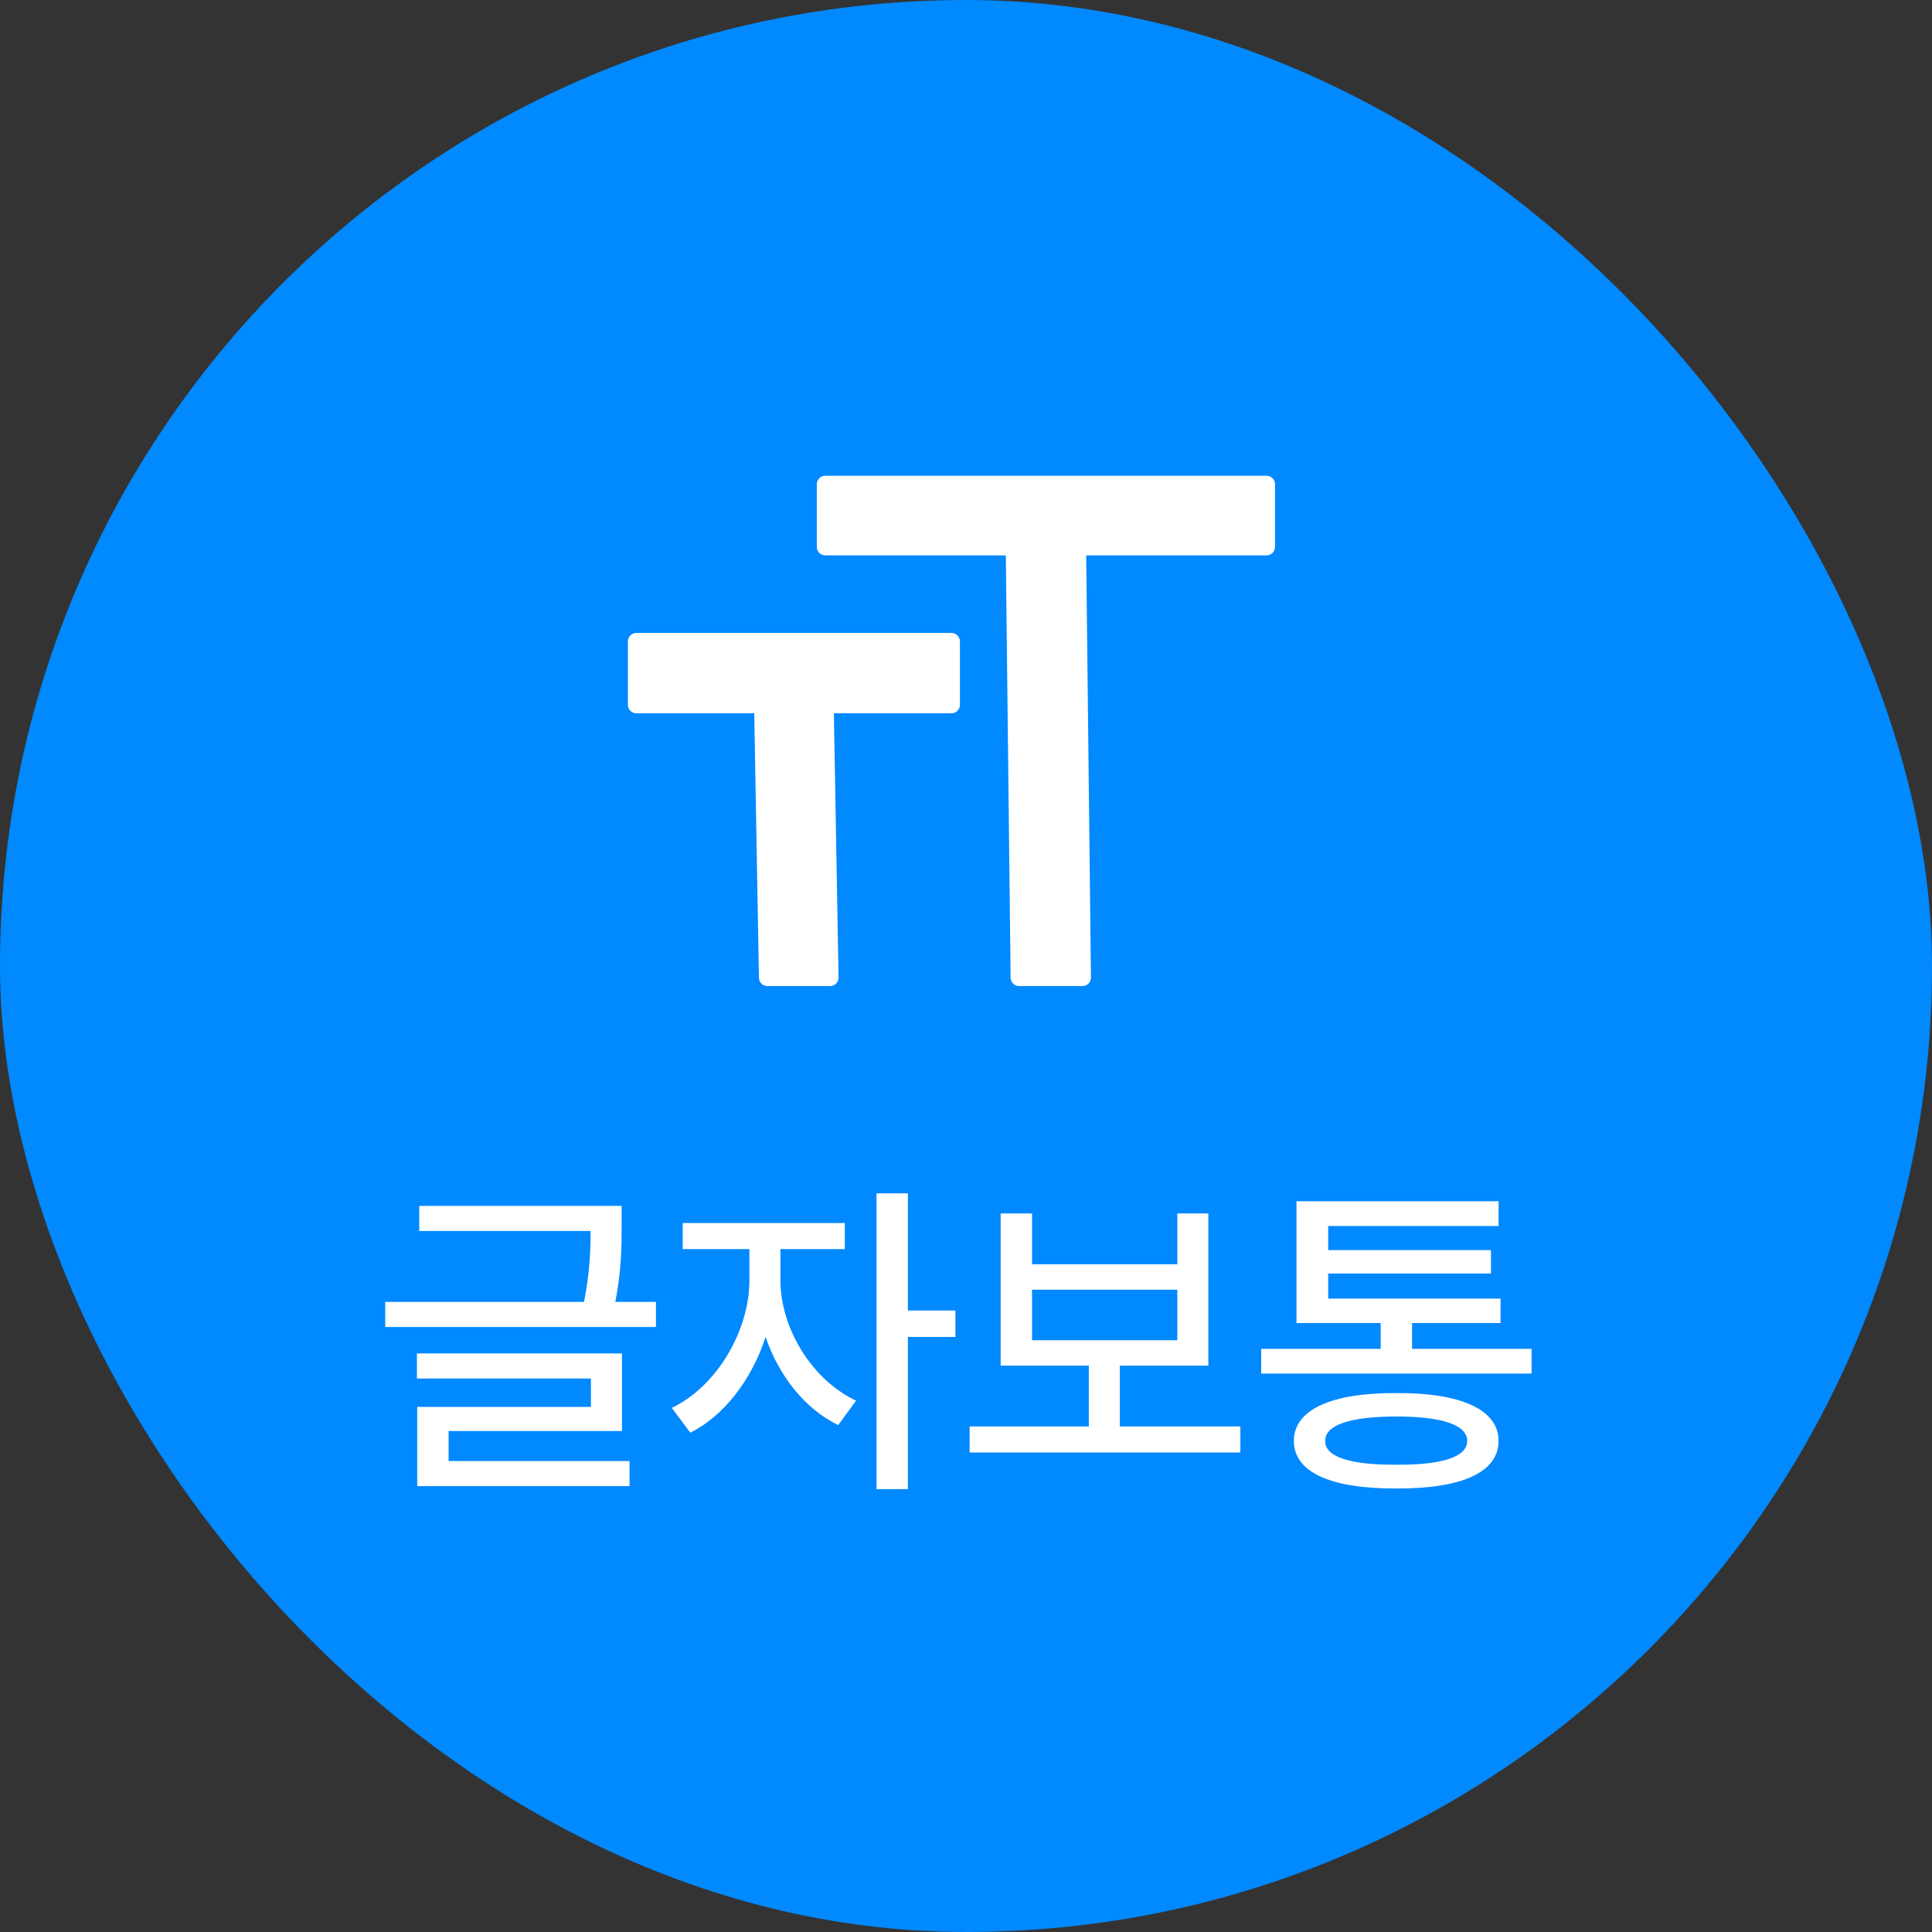 <svg width="80" height="80" viewBox="0 0 80 80" fill="none" xmlns="http://www.w3.org/2000/svg">
<rect x="0" y="0" width="80" height="80" fill="#333333" stroke="none"/>
<rect width="80" height="80" rx="40" fill="#0189FF"/>
<path d="M52.446 20.05V22.647H44.622L44.823 40.48H42.196L41.996 22.647H34.173V20.05H52.446ZM26.35 26.56H39.398V29.188H34.173L34.373 40.481H31.776L31.576 29.188H26.35V26.56Z" fill="white"/>
<path d="M34.173 19.7H52.446C52.539 19.7 52.628 19.737 52.694 19.803C52.759 19.868 52.796 19.957 52.796 20.05V22.647C52.796 22.74 52.759 22.829 52.694 22.895C52.628 22.96 52.539 22.997 52.446 22.997H44.977L45.174 40.476C45.175 40.523 45.166 40.569 45.149 40.612C45.132 40.655 45.106 40.694 45.074 40.727C45.041 40.76 45.002 40.786 44.959 40.804C44.917 40.821 44.871 40.831 44.824 40.83H42.197C42.105 40.83 42.016 40.794 41.951 40.729C41.885 40.665 41.848 40.577 41.847 40.485L41.649 22.997H34.173C34.08 22.997 33.991 22.96 33.926 22.895C33.86 22.829 33.823 22.74 33.823 22.647V20.05C33.823 19.957 33.86 19.868 33.926 19.803C33.991 19.737 34.08 19.7 34.173 19.7ZM52.093 20.4H34.523V22.297H41.995C42.087 22.297 42.175 22.334 42.241 22.398C42.306 22.463 42.344 22.551 42.345 22.643L42.542 40.13H44.47L44.273 22.651C44.272 22.605 44.281 22.559 44.298 22.516C44.315 22.473 44.341 22.434 44.374 22.401C44.406 22.368 44.445 22.342 44.488 22.324C44.531 22.306 44.577 22.297 44.623 22.297H52.095L52.093 20.4ZM26.35 26.209H39.398C39.491 26.209 39.58 26.246 39.645 26.311C39.711 26.377 39.748 26.466 39.748 26.559V29.187C39.748 29.279 39.711 29.368 39.645 29.434C39.58 29.5 39.491 29.537 39.398 29.537H34.529L34.723 40.475C34.724 40.521 34.716 40.568 34.698 40.611C34.681 40.654 34.655 40.694 34.623 40.727C34.59 40.76 34.551 40.786 34.509 40.804C34.466 40.822 34.42 40.832 34.373 40.832H31.776C31.684 40.832 31.596 40.796 31.531 40.731C31.465 40.667 31.428 40.579 31.426 40.487L31.232 29.537H26.35C26.257 29.537 26.168 29.5 26.102 29.434C26.037 29.368 26 29.279 26 29.187V26.56C26 26.514 26.009 26.468 26.026 26.426C26.044 26.383 26.07 26.345 26.102 26.312C26.134 26.279 26.173 26.253 26.216 26.236C26.258 26.218 26.304 26.209 26.35 26.209ZM39.048 26.909H26.7V28.837H31.575C31.667 28.837 31.755 28.873 31.82 28.937C31.886 29.002 31.923 29.089 31.925 29.181L32.119 40.132H34.018L33.823 29.192C33.822 29.146 33.831 29.099 33.848 29.056C33.865 29.013 33.891 28.973 33.924 28.94C33.956 28.907 33.995 28.881 34.038 28.863C34.081 28.845 34.127 28.835 34.173 28.835H39.048V26.909Z" fill="white"/>
<path d="M25.74 49.932V50.738C25.74 51.552 25.74 52.577 25.48 53.91H27.162V54.949H15.951V53.91H24.182C24.428 52.666 24.455 51.73 24.455 50.971H17.359V49.932H25.74ZM25.754 56.043V59.256H18.576V60.5H26.068V61.539H17.277V58.258H24.469V57.082H17.264V56.043H25.754ZM32.316 53.022C32.316 54.963 33.588 57.123 35.447 57.998L34.709 59.01C33.335 58.347 32.248 56.966 31.701 55.359C31.134 57.116 29.985 58.627 28.584 59.324L27.818 58.299C29.678 57.41 31.031 55.1 31.031 53.022V51.723H28.27V50.643H34.982V51.723H32.316V53.022ZM37.594 49.412V54.266H39.562V55.359H37.594V61.662H36.295V49.412H37.594ZM51.361 59.065V60.145H40.15V59.065H45.086V56.549H41.435V50.246H42.734V52.352H48.75V50.246H50.035V56.549H46.371V59.065H51.361ZM42.734 55.496H48.75V53.404H42.734V55.496ZM63.42 55.852V56.877H52.223V55.852H57.172V54.785H53.685V49.74H62.053V50.766H54.998V51.764H61.738V52.734H54.998V53.773H62.135V54.785H58.471V55.852H63.42ZM57.828 57.684C60.522 57.67 62.053 58.381 62.053 59.666C62.053 60.965 60.522 61.648 57.828 61.635C55.107 61.648 53.576 60.965 53.576 59.666C53.576 58.381 55.107 57.67 57.828 57.684ZM57.828 58.654C55.9 58.654 54.861 59.01 54.875 59.666C54.861 60.322 55.9 60.664 57.828 60.65C59.728 60.664 60.754 60.322 60.754 59.666C60.754 59.01 59.728 58.654 57.828 58.654Z" fill="white"/>
</svg>
